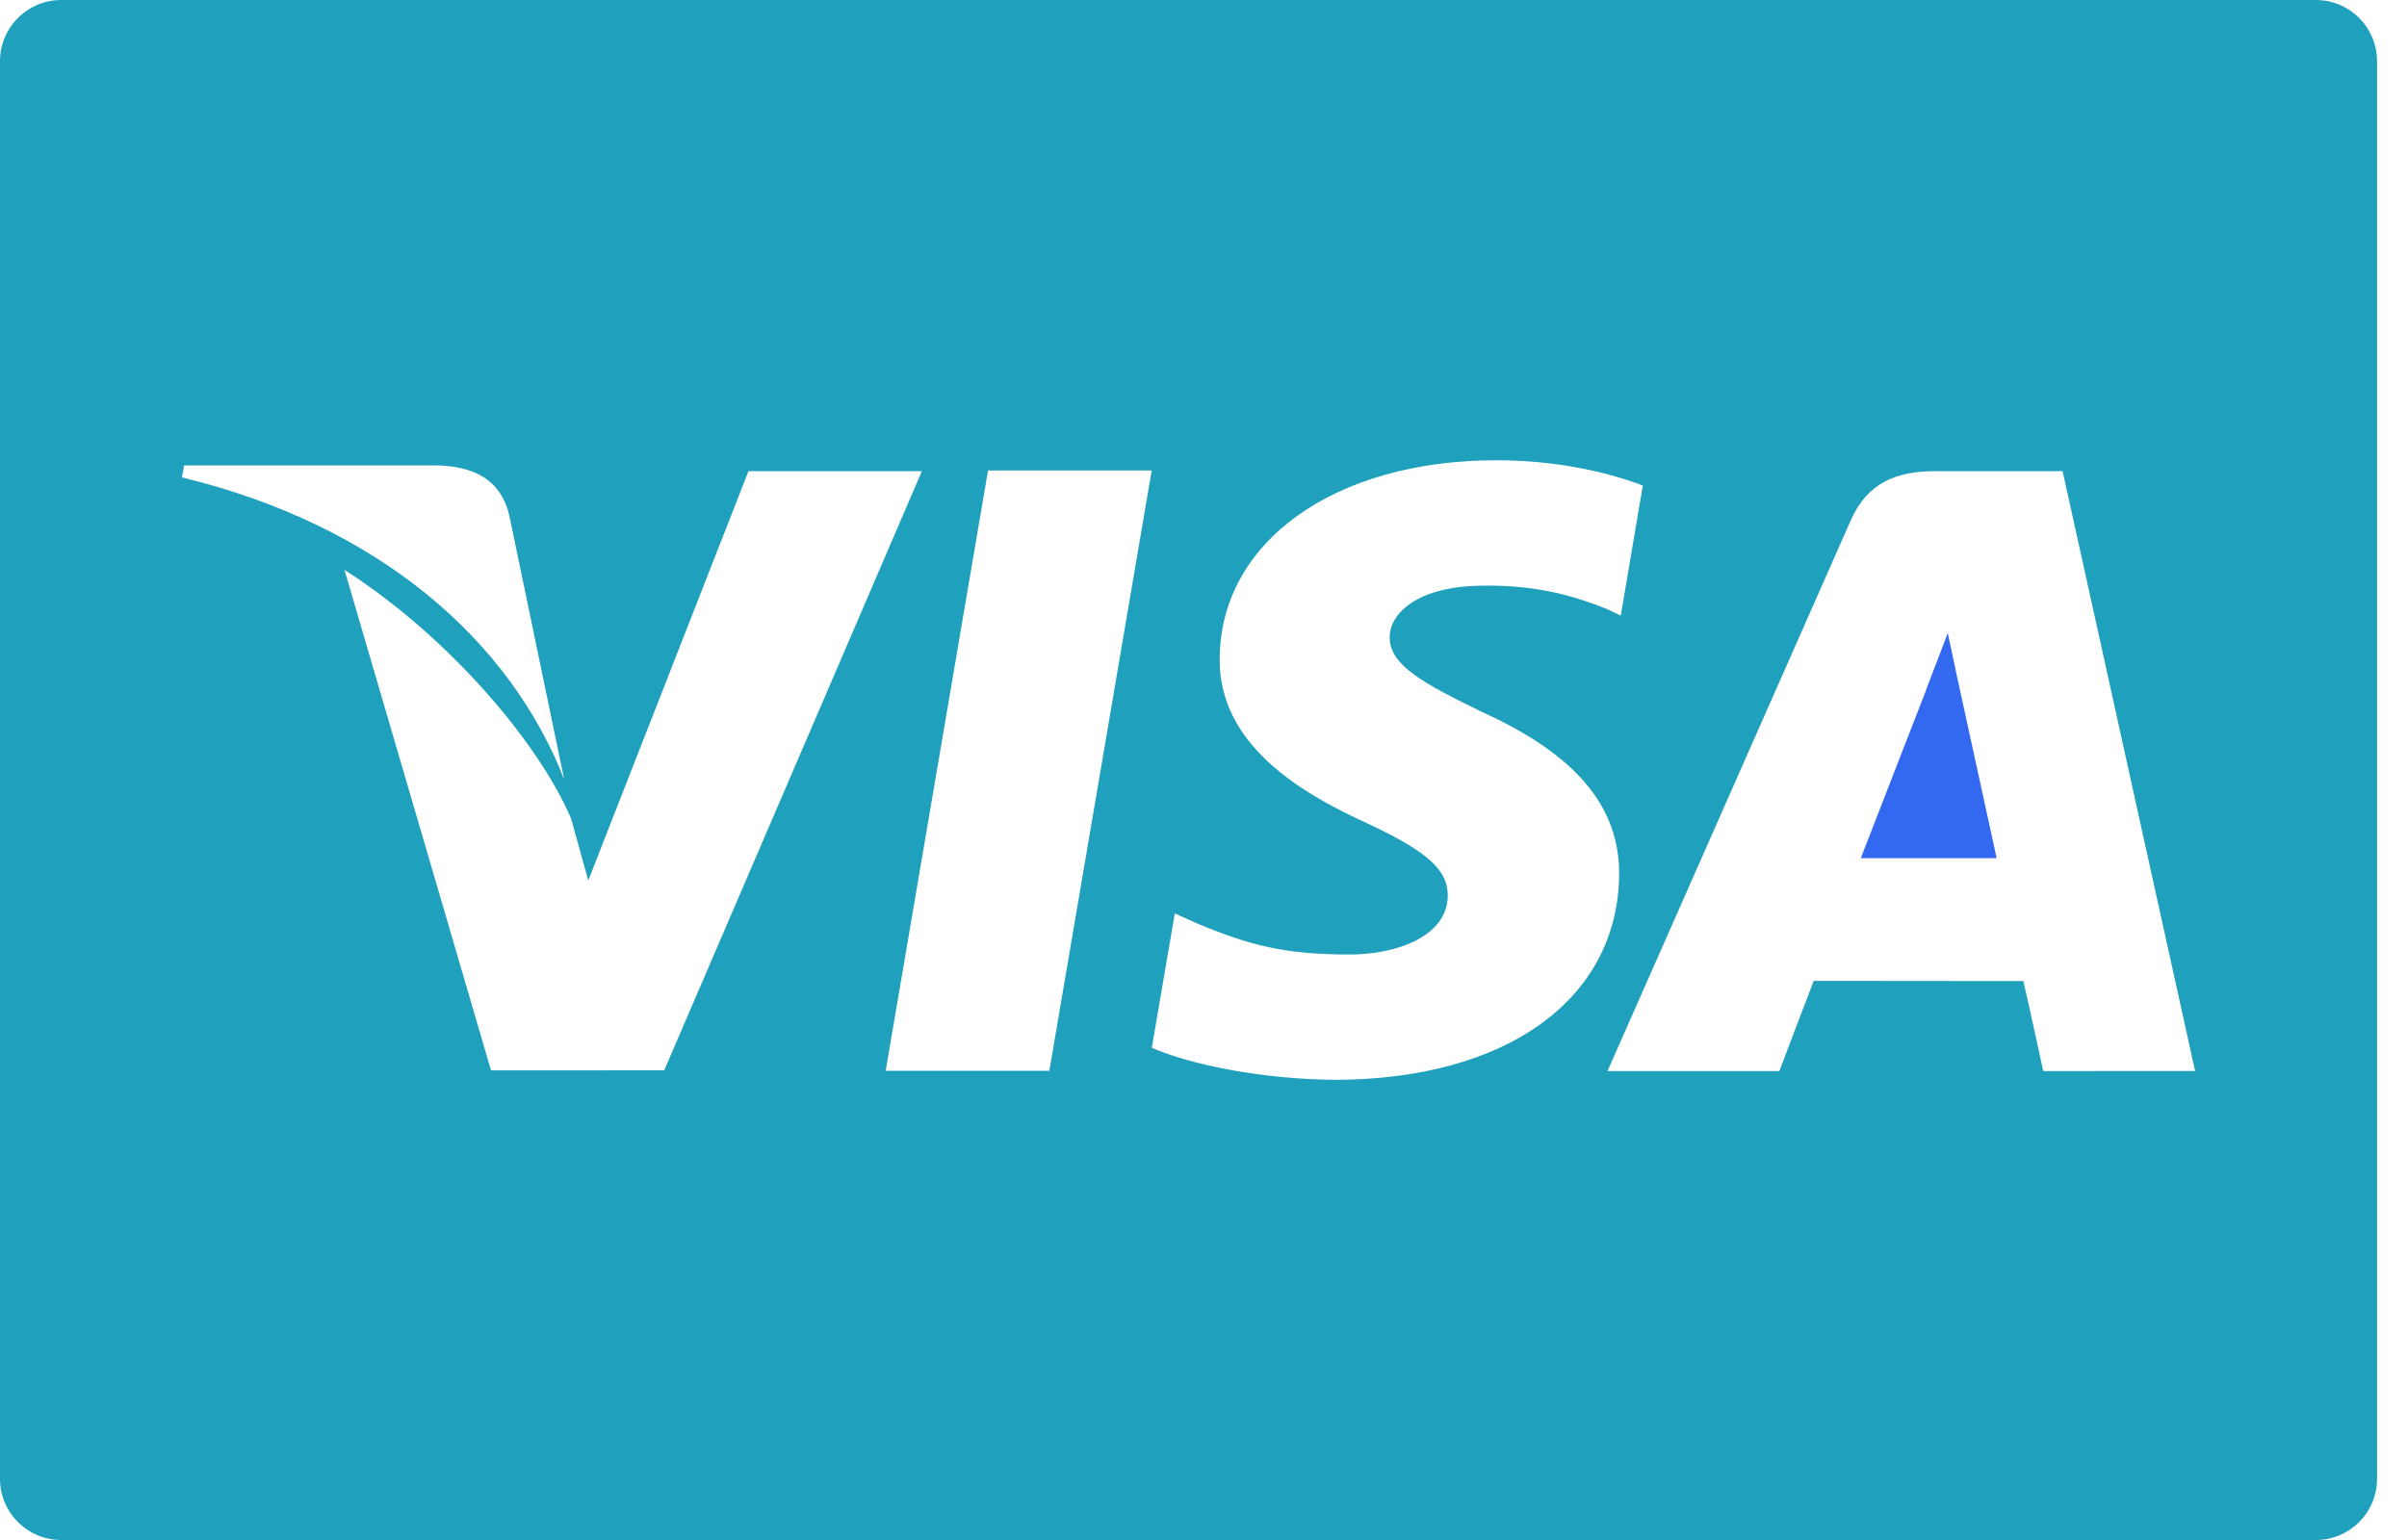 <svg width="25" height="16" viewBox="0 0 25 16" fill="none" xmlns="http://www.w3.org/2000/svg">
<path d="M24.053 0H0.636C0.284 0 0 0.285 0 0.636V15.364C0 15.715 0.284 16 0.636 16H24.053C24.405 16 24.689 15.715 24.689 15.364V0.636C24.689 0.285 24.405 0 24.053 0ZM1.912 4.835H4.547C4.902 4.849 5.188 4.962 5.287 5.342L5.86 8.098C5.297 6.656 3.94 5.457 1.89 4.96L1.912 4.835ZM5.1 11.121L3.578 5.921C4.672 6.621 5.604 7.732 5.932 8.506L6.11 9.148L7.774 4.895H9.575L6.899 11.12L5.1 11.121ZM10.899 11.125H9.199L10.262 4.888H11.962L10.899 11.125ZM13.856 11.219C13.094 11.211 12.361 11.06 11.963 10.886L12.202 9.49L12.421 9.589C12.979 9.822 13.341 9.917 14.021 9.917C14.509 9.917 15.033 9.726 15.037 9.308C15.04 9.034 14.819 8.839 14.157 8.534C13.511 8.235 12.657 7.735 12.668 6.84C12.677 5.628 13.861 4.782 15.541 4.782C16.199 4.782 16.727 4.917 17.063 5.044L16.834 6.396L16.68 6.323C16.367 6.198 15.965 6.076 15.408 6.085C14.743 6.085 14.434 6.362 14.434 6.621C14.431 6.913 14.794 7.105 15.389 7.395C16.369 7.84 16.823 8.38 16.817 9.089C16.803 10.383 15.644 11.219 13.856 11.219ZM21.222 11.128C21.222 11.128 21.067 10.411 21.015 10.193C20.768 10.193 19.033 10.191 18.838 10.191C18.772 10.359 18.481 11.128 18.481 11.128H16.696L19.22 5.412C19.399 5.006 19.703 4.895 20.11 4.895H21.423L22.799 11.127L21.222 11.128Z" fill="#1FA0BD"/>
<path d="M20.345 7.115L20.23 6.577C20.143 6.812 19.994 7.189 20.004 7.173C20.004 7.173 19.467 8.557 19.327 8.916H20.738C20.67 8.603 20.345 7.115 20.345 7.115Z" fill="#3368F1"/>
</svg>
